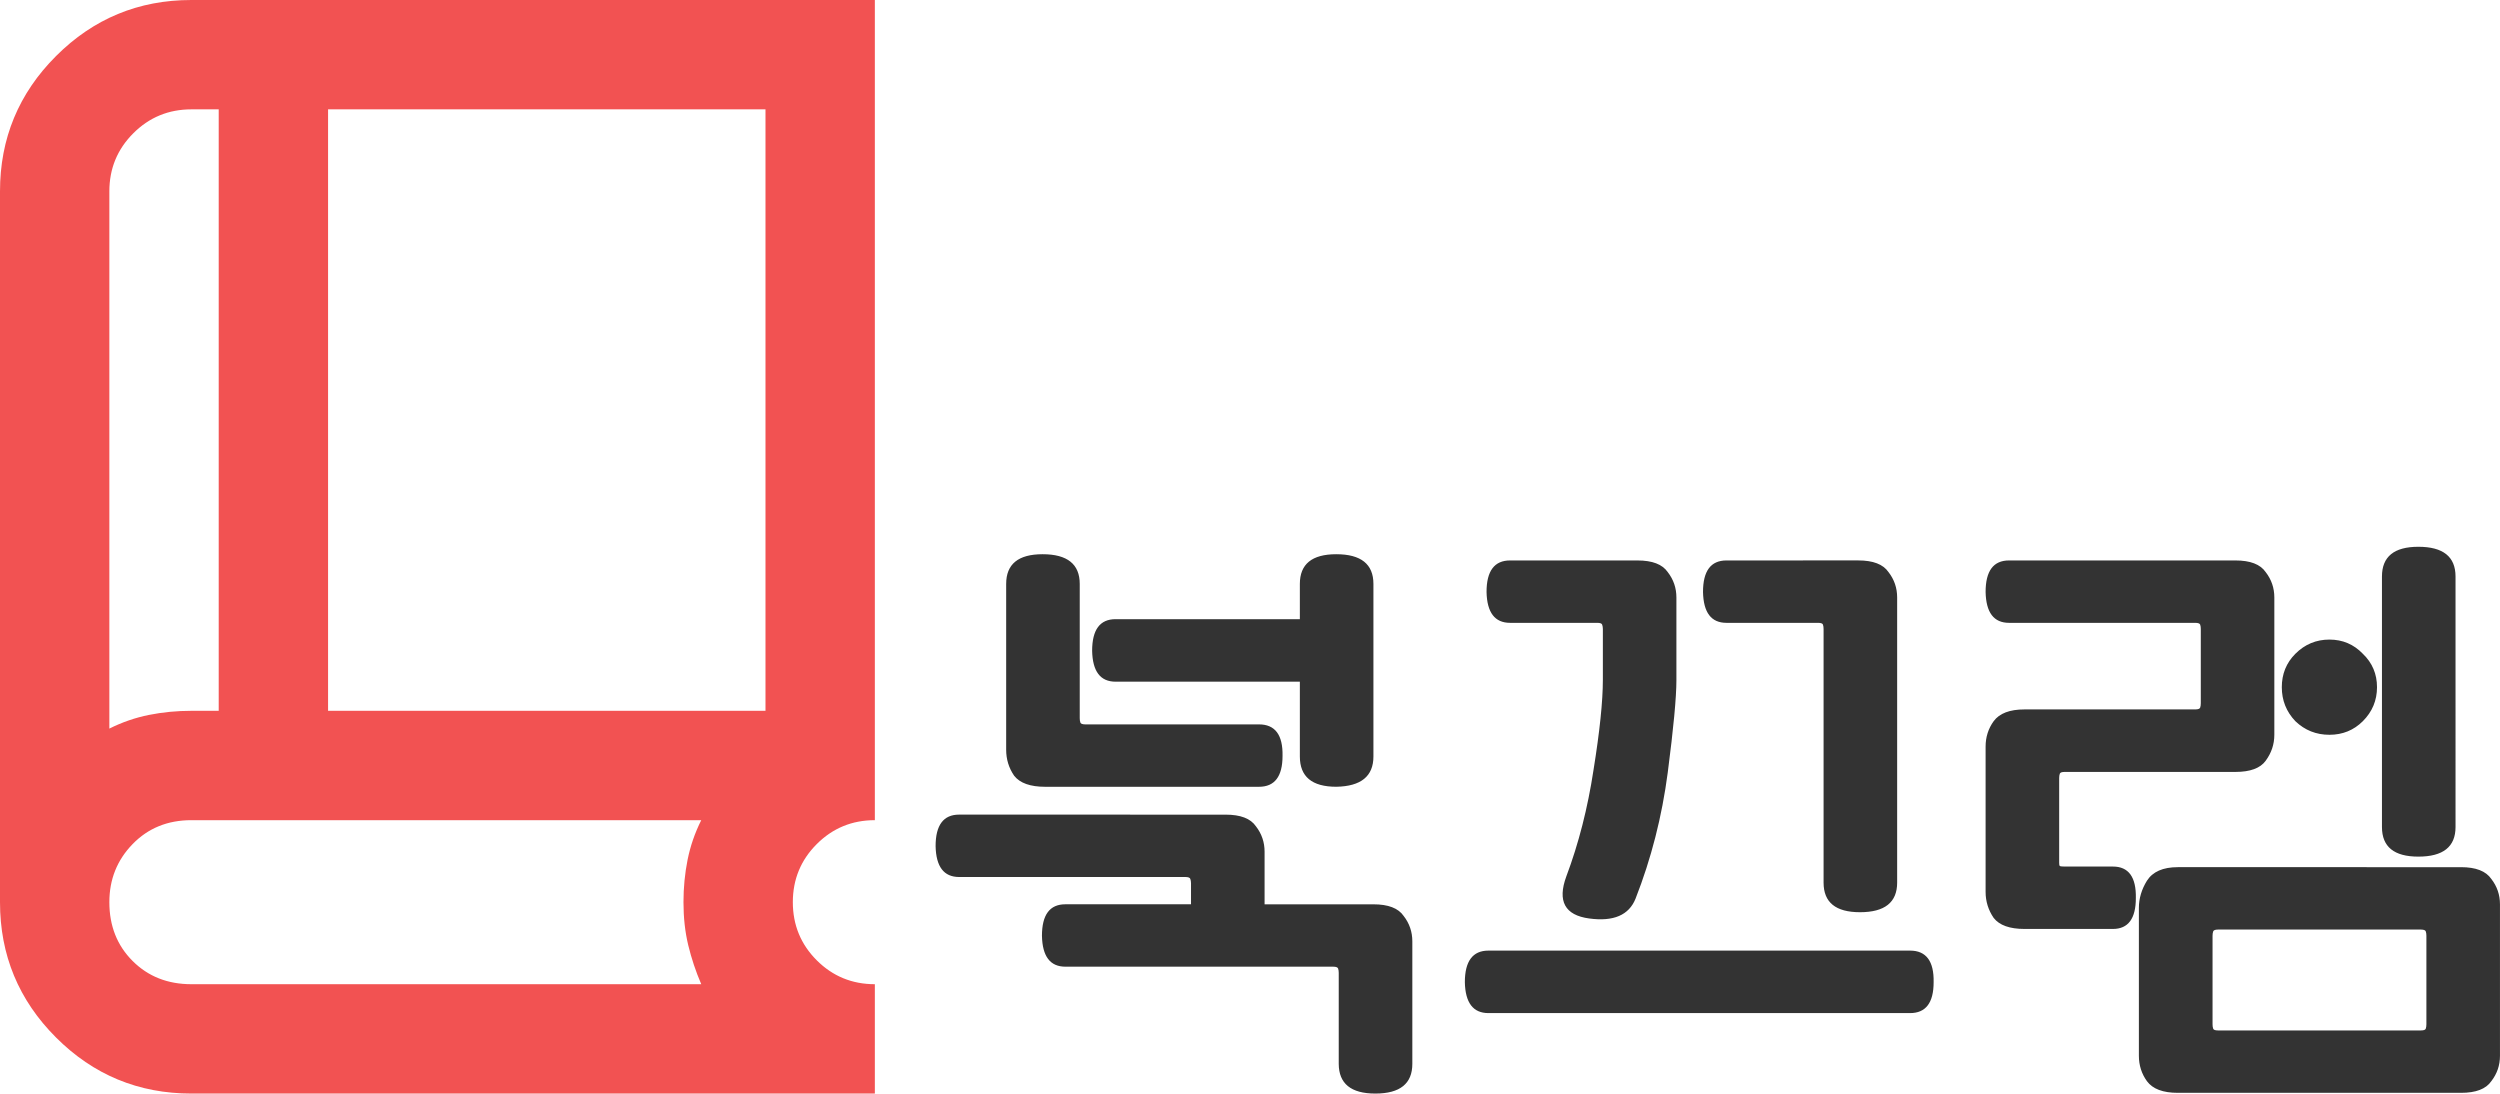 <?xml version="1.0" encoding="UTF-8" standalone="no"?>
<!-- Created with Inkscape (http://www.inkscape.org/) -->

<svg
   width="82.3"
   height="36"
   viewBox="0 0 82.3 36"
   version="1.1"
   id="svg1"
   xml:space="preserve"
   sodipodi:docname="logo.svg"
   inkscape:version="1.3.2 (091e20e, 2023-11-25, custom)"
   xmlns:inkscape="http://www.inkscape.org/namespaces/inkscape"
   xmlns:sodipodi="http://sodipodi.sourceforge.net/DTD/sodipodi-0.dtd"
   xmlns="http://www.w3.org/2000/svg"
   xmlns:svg="http://www.w3.org/2000/svg"><sodipodi:namedview
     id="namedview1"
     pagecolor="#ffffff"
     bordercolor="#000000"
     borderopacity="0.25"
     inkscape:showpageshadow="2"
     inkscape:pageopacity="0.0"
     inkscape:pagecheckerboard="0"
     inkscape:deskcolor="#d1d1d1"
     inkscape:zoom="13.973269"
     inkscape:cx="41.149998"
     inkscape:cy="17.998651"
     inkscape:window-width="1920"
     inkscape:window-height="1017"
     inkscape:window-x="-8"
     inkscape:window-y="-8"
     inkscape:window-maximized="1"
     inkscape:current-layer="svg1" /><defs
     id="defs1" /><g
     id="layer1"><path
       d="M 6.3,36 Q 3.69,36 1.845,34.155 0,32.31 0,29.7 V 6.3 Q 0,3.69 1.845,1.845 3.69,0 6.3,0 H 28.8 V 27 Q 27.675,27 26.887,27.788 26.1,28.575 26.1,29.7 q 0,1.125 0.787,1.913 Q 27.675,32.4 28.8,32.4 V 36 Z M 3.6,23.985 Q 4.23,23.67 4.905,23.535 5.58,23.4 6.3,23.4 H 7.2 V 3.6 H 6.3 Q 5.175,3.6 4.388,4.388 3.6,5.175 3.6,6.3 Z M 10.8,23.4 H 25.2 V 3.6 H 10.8 Z M 3.6,23.985 V 3.6 Z M 6.3,32.4 H 23.085 Q 22.815,31.77 22.657,31.117 22.5,30.465 22.5,29.7 22.5,28.98 22.635,28.305 22.77,27.63 23.085,27 H 6.3 Q 5.13,27 4.365,27.788 3.6,28.575 3.6,29.7 3.6,30.87 4.365,31.635 5.13,32.4 6.3,32.4 Z"
       id="path1"
       style="fill:#f25252;fill-opacity:1;stroke-width:0.045" /><path
       id="text10"
       style="font-size:12px;font-family:Gugi;-inkscape-font-specification:'Gugi, Normal';fill:#333333;fill-opacity:1;stroke-width:1.696"
       d="m 79.613,18 c -0.801,0 -1.199,0.326 -1.199,0.978 v 8.248 c 0,0.651 0.399,0.974 1.199,0.974 0.814,0 1.223,-0.323 1.223,-0.974 V 18.978 c 0,-0.651 -0.408,-0.978 -1.223,-0.978 z m -45.291,0.245 c -0.801,0 -1.199,0.326 -1.199,0.978 v 5.458 c 0,0.312 0.085,0.597 0.262,0.855 0.19,0.244 0.532,0.365 1.02,0.365 h 7.041 c 0.516,0 0.775,-0.339 0.775,-1.017 0.014,-0.692 -0.246,-1.037 -0.775,-1.037 h -5.719 c -0.095,0 -0.149,-0.022 -0.162,-0.063 -0.014,-0.041 -0.02,-0.088 -0.02,-0.142 V 19.223 c 0,-0.651 -0.408,-0.978 -1.223,-0.978 z m 9.668,0 c -0.801,0 -1.199,0.326 -1.199,0.978 v 1.16 h -6.066 c -0.516,1.1e-5 -0.772,0.348 -0.772,1.041 0.014,0.679 0.27,1.017 0.772,1.017 h 6.066 v 2.462 c 0,0.665 0.399,0.997 1.199,0.997 0.814,-0.014 1.223,-0.346 1.223,-0.997 v -5.68 c 0,-0.651 -0.408,-0.978 -1.223,-0.978 z m 5.722,0.205 c -0.516,0 -0.775,0.345 -0.775,1.037 0.014,0.679 0.273,1.017 0.775,1.017 h 2.869 c 0.095,0 0.149,0.019 0.162,0.06 0.014,0.041 0.023,0.088 0.023,0.142 v 1.67 c 0,0.719 -0.105,1.71 -0.308,2.972 -0.19,1.249 -0.487,2.417 -0.895,3.503 -0.299,0.814 -0.049,1.277 0.752,1.385 0.801,0.109 1.31,-0.11 1.527,-0.653 0.516,-1.317 0.87,-2.7 1.06,-4.152 0.19,-1.466 0.285,-2.479 0.285,-3.035 v -2.727 c 0,-0.312 -0.095,-0.591 -0.285,-0.835 -0.176,-0.258 -0.509,-0.384 -0.997,-0.384 z m 7.123,0 c -0.516,0 -0.772,0.345 -0.772,1.037 0.014,0.679 0.27,1.017 0.772,1.017 h 3.015 c 0.095,0 0.149,0.019 0.162,0.06 0.014,0.041 0.02,0.088 0.02,0.142 v 8.35 c 0,0.651 0.399,0.974 1.199,0.974 0.814,0 1.223,-0.323 1.223,-0.974 v -9.388 c 0,-0.312 -0.095,-0.591 -0.285,-0.835 -0.176,-0.258 -0.509,-0.384 -0.997,-0.384 z m 9.303,0 c -0.516,0 -0.772,0.345 -0.772,1.037 0.014,0.679 0.27,1.017 0.772,1.017 h 6.126 c 0.095,0 0.152,0.019 0.166,0.06 0.014,0.041 0.02,0.088 0.02,0.142 v 2.446 c 0,0.054 -0.007,0.102 -0.02,0.142 -0.014,0.041 -0.071,0.06 -0.166,0.06 h -5.616 c -0.489,0 -0.827,0.13 -1.017,0.388 -0.176,0.244 -0.265,0.523 -0.265,0.835 v 4.785 c 0,0.312 0.089,0.597 0.265,0.855 0.19,0.244 0.529,0.364 1.017,0.364 h 2.909 c 0.502,0 0.755,-0.339 0.755,-1.017 0.014,-0.692 -0.24,-1.037 -0.755,-1.037 h -1.587 c -0.095,0 -0.149,-0.007 -0.162,-0.02 -0.014,-0.014 -0.02,-0.048 -0.02,-0.103 v -2.79 c 0,-0.054 0.007,-0.102 0.02,-0.142 0.014,-0.041 0.067,-0.06 0.162,-0.06 h 5.619 c 0.489,0 0.821,-0.124 0.997,-0.368 0.19,-0.258 0.285,-0.543 0.285,-0.855 v -4.52 c 0,-0.312 -0.095,-0.591 -0.285,-0.835 -0.176,-0.258 -0.509,-0.384 -0.997,-0.384 z m 10.546,2.605 c -0.434,0 -0.808,0.155 -1.12,0.467 -0.299,0.299 -0.447,0.666 -0.447,1.1 0,0.434 0.149,0.808 0.447,1.12 0.312,0.299 0.686,0.447 1.12,0.447 0.434,0 0.801,-0.149 1.1,-0.447 0.312,-0.312 0.467,-0.686 0.467,-1.12 0,-0.434 -0.155,-0.802 -0.467,-1.1 -0.299,-0.312 -0.666,-0.467 -1.1,-0.467 z m -45.109,5.762 c -0.516,0 -0.775,0.345 -0.775,1.037 0.014,0.679 0.273,1.017 0.775,1.017 h 7.448 c 0.095,0 0.149,0.022 0.162,0.063 0.014,0.041 0.023,0.088 0.023,0.142 v 0.693 h -4.135 c -0.516,0 -0.772,0.345 -0.772,1.037 0.014,0.679 0.27,1.017 0.772,1.017 h 8.816 c 0.095,0 0.149,0.022 0.162,0.063 0.014,0.041 0.02,0.088 0.02,0.142 v 2.992 C 44.073,35.674 44.475,36 45.275,36 c 0.814,0 1.219,-0.326 1.219,-0.978 v -4.033 c 0,-0.312 -0.095,-0.591 -0.285,-0.835 -0.176,-0.258 -0.509,-0.384 -0.997,-0.384 h -3.582 v -1.733 c 0,-0.312 -0.095,-0.591 -0.285,-0.835 -0.176,-0.258 -0.509,-0.384 -0.997,-0.384 z m 40.119,1.73 c -0.489,0 -0.827,0.149 -1.017,0.447 -0.176,0.285 -0.265,0.583 -0.265,0.895 v 4.868 c 0,0.312 0.089,0.591 0.265,0.835 0.19,0.258 0.529,0.384 1.017,0.384 h 9.323 c 0.489,0 0.821,-0.126 0.997,-0.384 0.19,-0.244 0.285,-0.523 0.285,-0.835 v -4.987 c 0,-0.312 -0.095,-0.591 -0.285,-0.835 -0.176,-0.258 -0.509,-0.388 -0.997,-0.388 z m 1.325,2.054 h 6.676 c 0.095,0 0.149,0.022 0.162,0.063 0.014,0.041 0.02,0.088 0.02,0.142 v 2.913 c 0,0.054 -0.007,0.102 -0.02,0.143 -0.014,0.041 -0.067,0.06 -0.162,0.06 h -6.676 c -0.095,0 -0.149,-0.019 -0.162,-0.06 -0.014,-0.041 -0.02,-0.088 -0.02,-0.143 v -2.913 c 0,-0.054 0.007,-0.102 0.02,-0.142 0.014,-0.041 0.067,-0.063 0.162,-0.063 z m -24.021,0.693 c -0.516,0 -0.775,0.348 -0.775,1.04 0.014,0.679 0.273,1.017 0.775,1.017 h 13.882 c 0.516,0 0.775,-0.339 0.775,-1.017 0.014,-0.692 -0.246,-1.04 -0.775,-1.04 z" /></g></svg>
